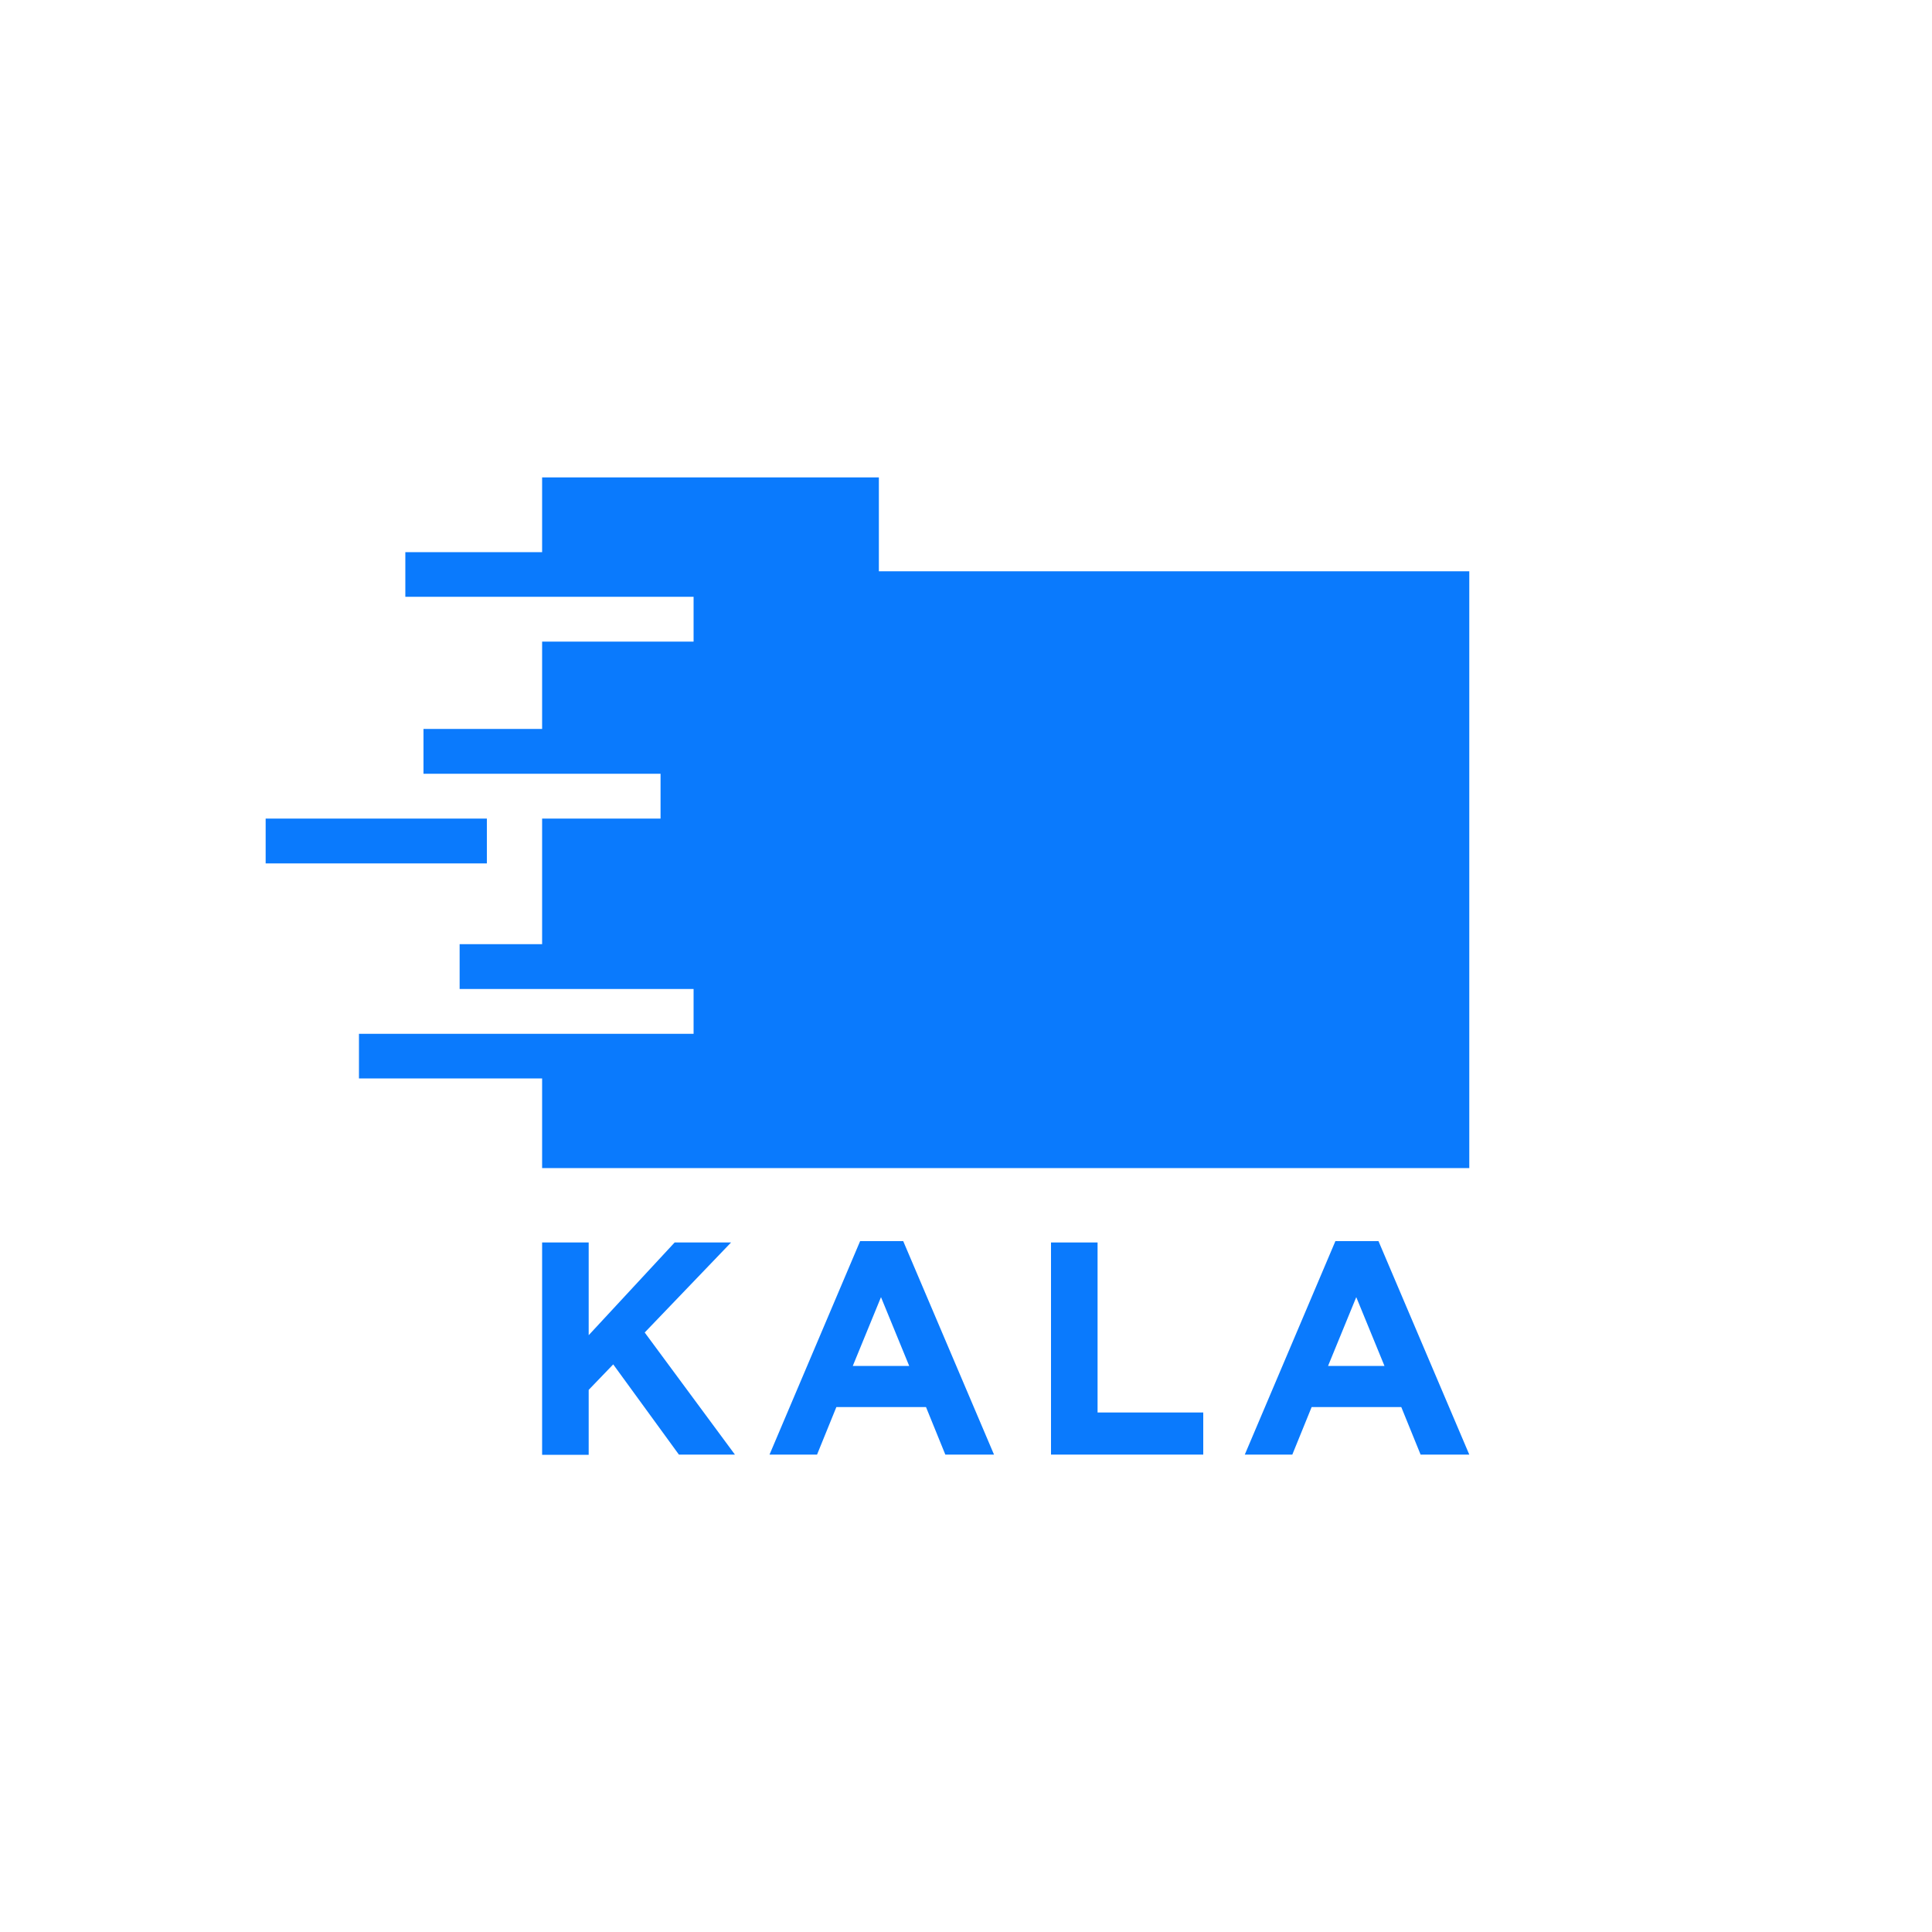 <?xml version="1.0" encoding="utf-8"?>
<!-- Generator: Adobe Illustrator 22.0.1, SVG Export Plug-In . SVG Version: 6.00 Build 0)  -->
<svg version="1.1" id="Layer_1" xmlns="http://www.w3.org/2000/svg" xmlns:xlink="http://www.w3.org/1999/xlink" x="0px" y="0px"
	 viewBox="0 0 1000 1000" style="enable-background:new 0 0 1000 1000;" xml:space="preserve">
<style type="text/css">
	.st0{fill:#0A7AFD;}
</style>
<g>
	<g>
		<polygon class="st0" points="760.5,295.7 760.5,604.6 280.6,604.6 280.6,558.2 185.8,558.2 185.8,535.1 359,535.1 359,511.9 
			237.9,511.9 237.9,488.7 280.6,488.7 280.6,423.7 341.9,423.7 341.9,400.5 219.2,400.5 219.2,377.3 280.6,377.3 280.6,332.1 
			359,332.1 359,308.9 209.8,308.9 209.8,285.8 280.6,285.8 280.6,247.1 454.9,247.1 454.9,295.7 		"/>
		<rect x="137.5" y="423.7" class="st0" width="114.5" height="23.2"/>
	</g>
	<g>
		<g>
			<path class="st0" d="M280.6,643.1h24.1v48l44.5-48h29.2l-44.7,46.6l46.7,63.2h-29l-34-46.7l-12.7,13.2v33.6h-24.1V643.1z"/>
			<path class="st0" d="M445.2,642.4h22.3l47,110.5h-25.2l-10-24.6h-46.4l-10,24.6h-24.6L445.2,642.4z M470.6,707L456,671.4
				L441.4,707H470.6z"/>
			<path class="st0" d="M544,643.1h24.1v88h54.7v21.8H544V643.1z"/>
			<path class="st0" d="M691.2,642.4h22.3l47,110.5h-25.2l-10-24.6h-46.4l-10,24.6h-24.6L691.2,642.4z M716.6,707L702,671.4
				L687.4,707H716.6z"/>
		</g>
	</g>
</g>
</svg>
